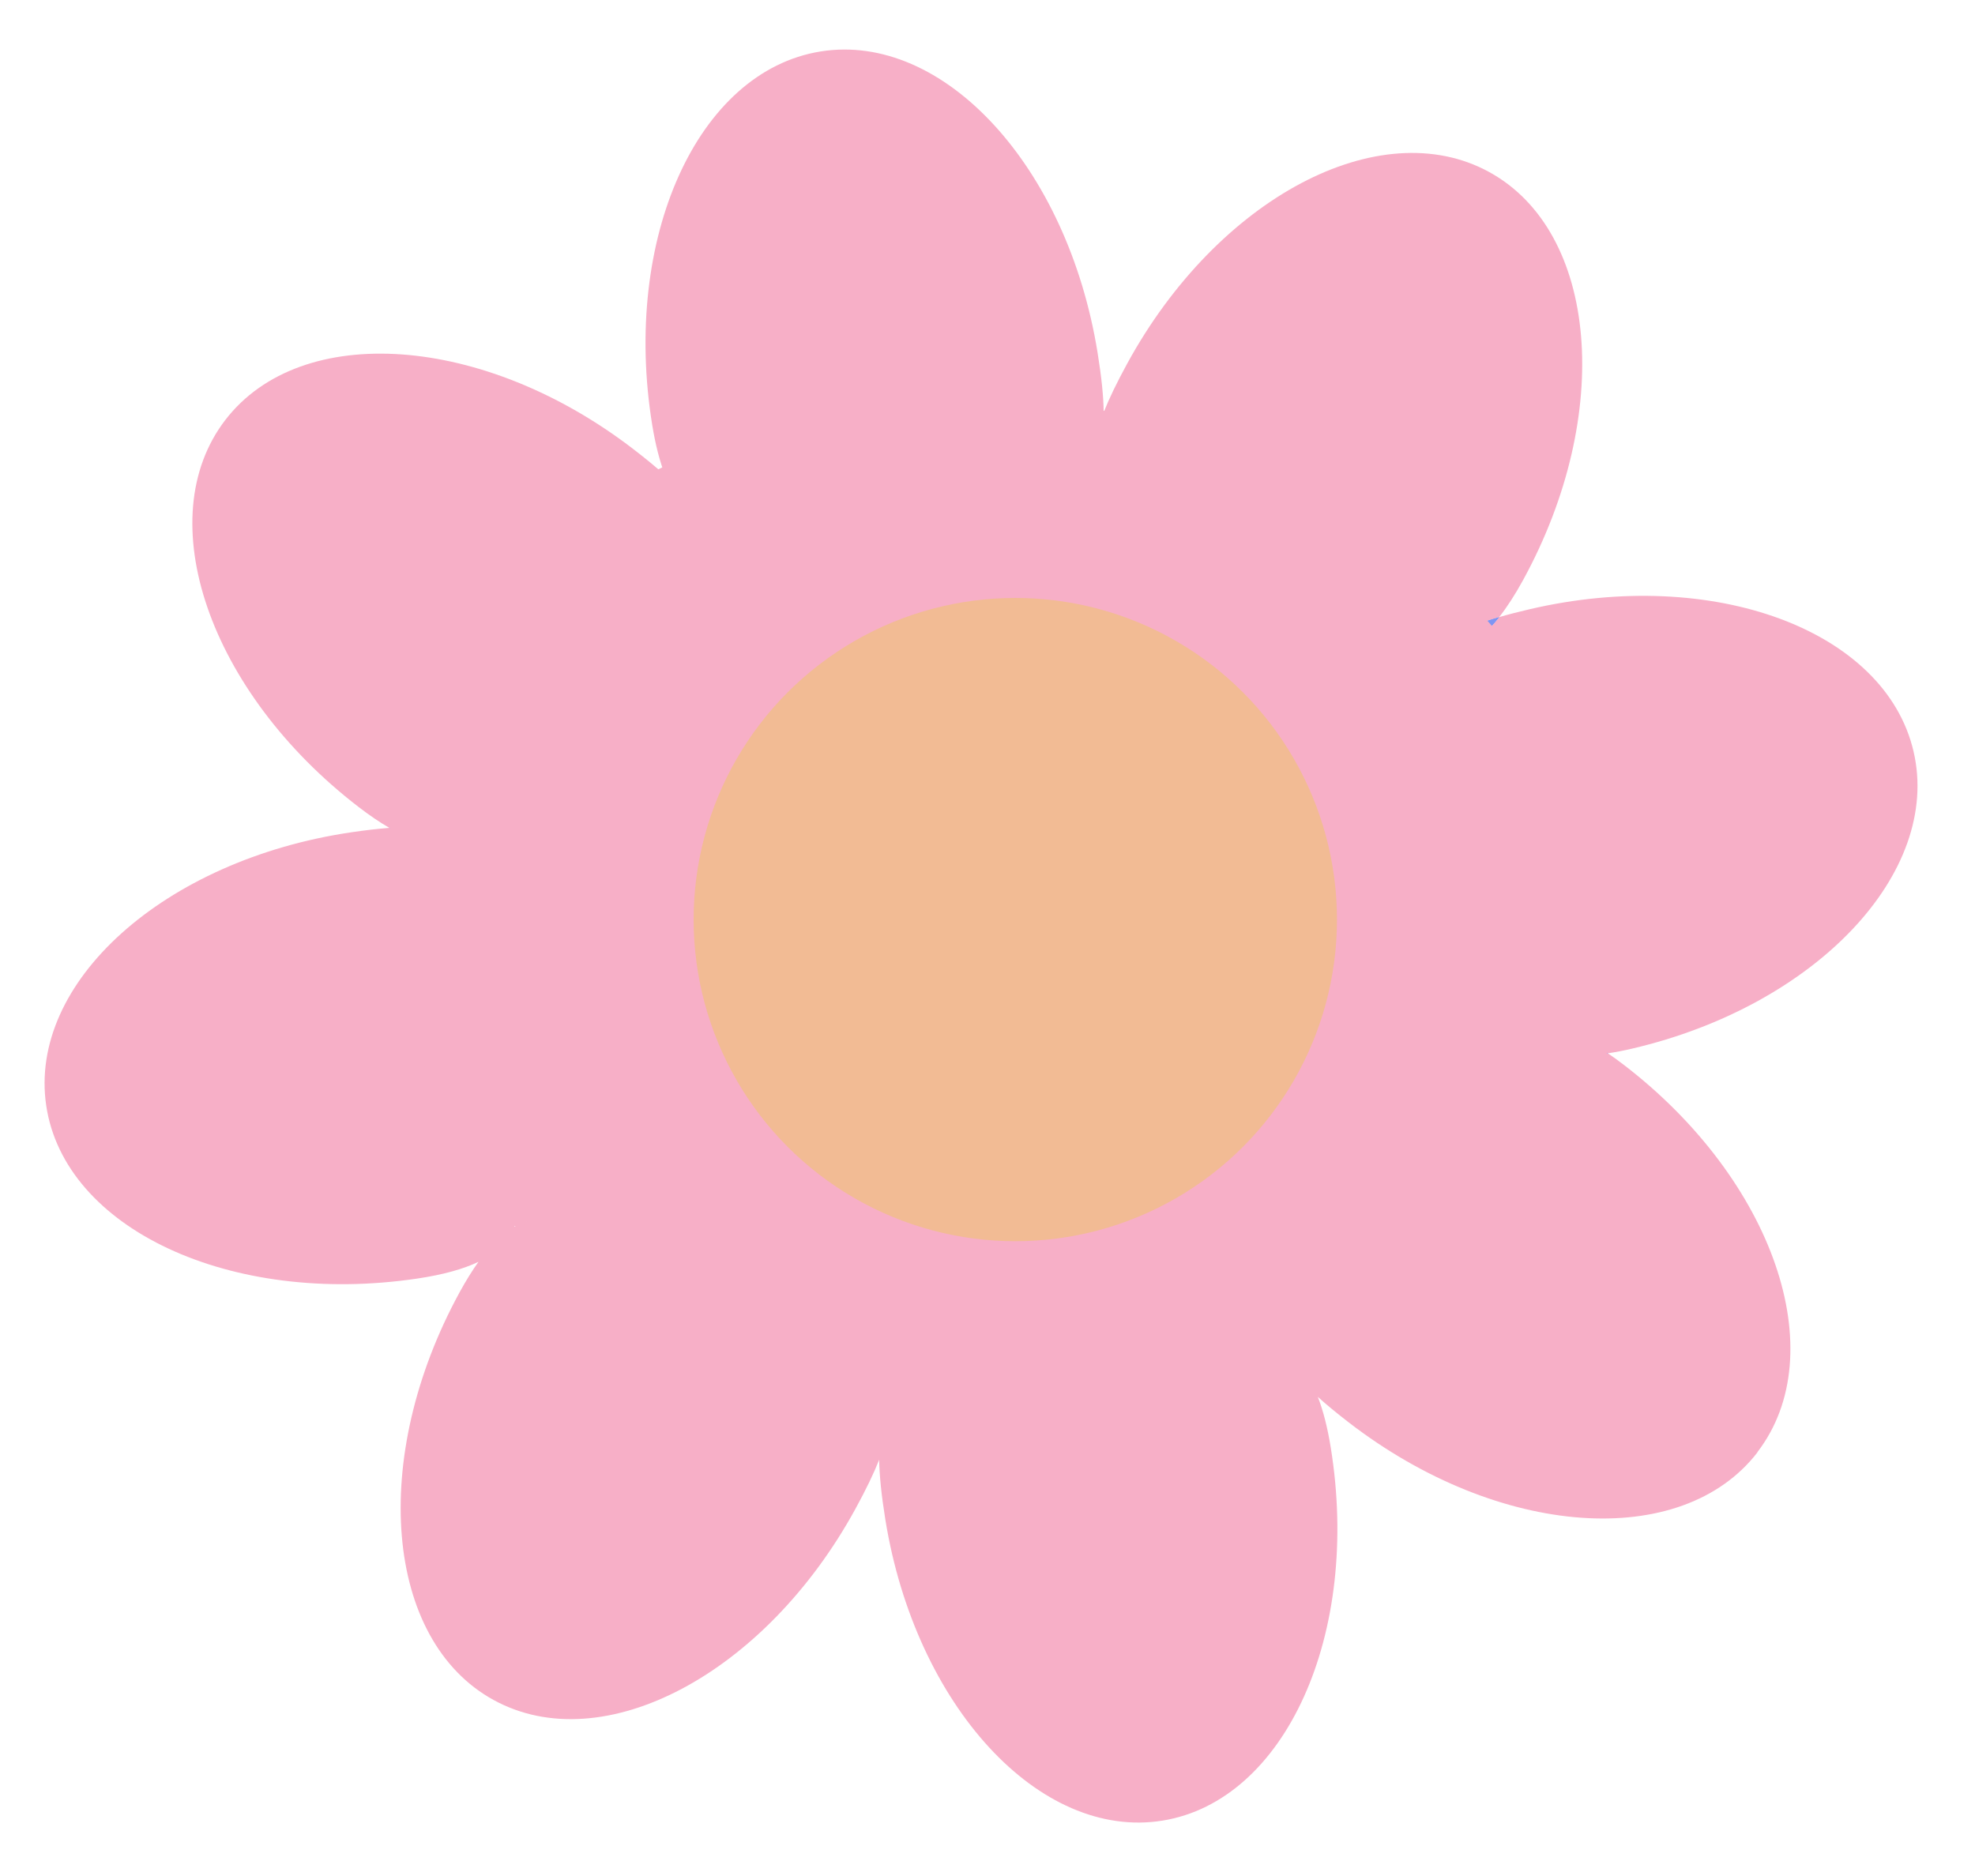 <?xml version="1.0" encoding="UTF-8"?><svg id="Layer_1" xmlns="http://www.w3.org/2000/svg" width="400" height="380" viewBox="0 0 400 380"><defs><style>.cls-1{fill:#f7afc7;}.cls-1,.cls-2,.cls-3{stroke-width:0px;}.cls-2{fill:#7e95f3;}.cls-3{fill:#f2bb94;}</style></defs><path class="cls-2" d="m141.93,105.18c-2.91-1.38-5.35-4.15-7.22-8.92,4.01,3.62,6.28,6.49,7.22,8.92Z"/><path class="cls-2" d="m221.62,92.66c-.25-2.21.33-5.14,1.91-9.15.05,4.46-.61,7.34-1.91,9.15Z"/><path class="cls-2" d="m223.53,83.51c.05,4.46-.61,7.34-1.91,9.15-.25-2.21.33-5.14,1.91-9.15Z"/><path class="cls-2" d="m303.64,125c-4.6,5.86-8.96,7.75-13.31,7.21,1.58-2.65,5.56-4.96,13.31-7.21Z"/><path class="cls-2" d="m93.35,170.52c-3.7,1.36-8.31.75-14.45-2.81,8.19-.62,12.43.42,14.45,2.81Z"/><path class="cls-2" d="m141.93,105.18c-2.91-1.38-5.35-4.15-7.22-8.92,4.01,3.62,6.28,6.49,7.22,8.92Z"/><path class="cls-1" d="m303.64,125c1.84-.54,3.89-1.07,6.18-1.6,37.19-8.68,71.99,4.21,77.73,28.79,5.73,24.57-19.78,51.53-56.97,60.21-1.76.41-3.4.73-4.94.96-8.02-5.42-13.65-6.33-18-4.4-6.46-8.77-1.43-27.72-5.18-43.79-3.9-16.71-16.29-25.99-12.13-32.95,4.35.54,8.71-1.36,13.31-7.21Z"/><path class="cls-1" d="m223.53,83.51c1.09-2.76,2.67-6.03,4.79-9.91,18.32-33.51,51.12-50.87,73.26-38.77,22.14,12.1,25.24,49.08,6.93,82.6-1.66,3.04-3.29,5.54-4.88,7.57-7.75,2.25-11.73,4.57-13.31,7.21-10.74-1.33-21.44-17.46-35.77-25.29-15.86-8.67-31.86-4.82-32.93-14.26,1.29-1.81,1.96-4.69,1.91-9.15Z"/><path class="cls-1" d="m78.89,167.71c-1.94-1.12-4.03-2.53-6.29-4.27-30.27-23.28-42.34-58.38-26.96-78.38,15.39-20.01,52.4-17.35,82.67,5.94,2.5,1.92,4.62,3.67,6.39,5.27,1.87,4.77,4.31,7.54,7.22,8.92,3.69,9.51-12.94,12.26-24.18,26.88-10.59,13.77-13.64,34.49-24.4,38.46-2.02-2.39-6.26-3.43-14.45-2.81Z"/><path class="cls-1" d="m355.96,294.16c-15.39,20.01-52.4,17.35-82.67-5.94-2.5-1.92-4.61-3.67-6.39-5.27,1.07,2.73,1.95,6.12,2.62,10.27,6.1,37.71-9.16,71.54-34.07,75.56-24.91,4.03-50.05-23.27-56.14-60.98-.8-4.96-1.2-8.94-1.25-12.12-1.09,2.76-2.66,6.03-4.79,9.92-18.32,33.52-51.12,50.88-73.26,38.77-22.14-12.1-25.24-49.08-6.93-82.6,1.3-2.38,2.58-4.43,3.83-6.18-3.05,1.46-7.12,2.61-12.44,3.4-37.78,5.6-71.4-10.09-75.11-35.05-3.7-24.96,23.92-49.74,61.7-55.34,2.94-.44,5.54-.73,7.82-.91,6.14,3.56,10.75,4.18,14.45,2.81,4.67,5.5-2.46,18.17-.08,34.23,2.51,16.91,14.91,33.23,10.92,43.75,13.31-7.6,25.39,14.26,42.85,23.8,15.87,8.68,31.87,4.82,32.93,14.27,4.78-6.72,18.14,1.34,35.18-1.42,17.37-2.81,33.98-16.1,44.52-11.11-3.69-9.51,12.94-12.26,24.18-26.88,10.39-13.5,13.53-33.7,23.78-38.21,2.95,4.02,8.3,5.9,18,4.4,1.07.73,2.19,1.53,3.35,2.43,30.28,23.28,42.35,58.38,26.97,78.38Z"/><path class="cls-1" d="m134.71,96.26c-1.07-2.73-1.96-6.12-2.63-10.27-6.1-37.7,9.16-71.53,34.07-75.56,24.91-4.03,50.05,23.27,56.14,60.98.8,4.95,1.21,8.92,1.24,12.1-1.58,4.01-2.16,6.94-1.91,9.15-4.78,6.71-18.13-1.34-35.18,1.41-17.37,2.81-33.98,16.1-44.52,11.11-.94-2.43-3.21-5.3-7.22-8.92Z"/><path class="cls-2" d="m303.64,125c-4.6,5.86-8.96,7.75-13.31,7.21,1.58-2.65,5.56-4.96,13.31-7.21Z"/><path class="cls-2" d="m325.64,213.36c-9.7,1.5-15.05-.38-18-4.4,4.35-1.92,9.99-1.02,18,4.4Z"/><path class="cls-2" d="m93.35,170.52c-3.7,1.36-8.31.75-14.45-2.81,8.19-.62,12.43.42,14.45,2.81Z"/><path class="cls-2" d="m325.64,213.36c-9.7,1.5-15.05-.38-18-4.4,4.35-1.92,9.99-1.02,18,4.4Z"/><ellipse class="cls-1" cx="203.16" cy="185.7" rx="104.5" ry="125.5" transform="translate(-14.22 354.53) rotate(-80.26)"/><circle class="cls-1" cx="104.97" cy="246.47" r="2"/><circle class="cls-3" cx="205.63" cy="186.27" r="65.15"/></svg>
